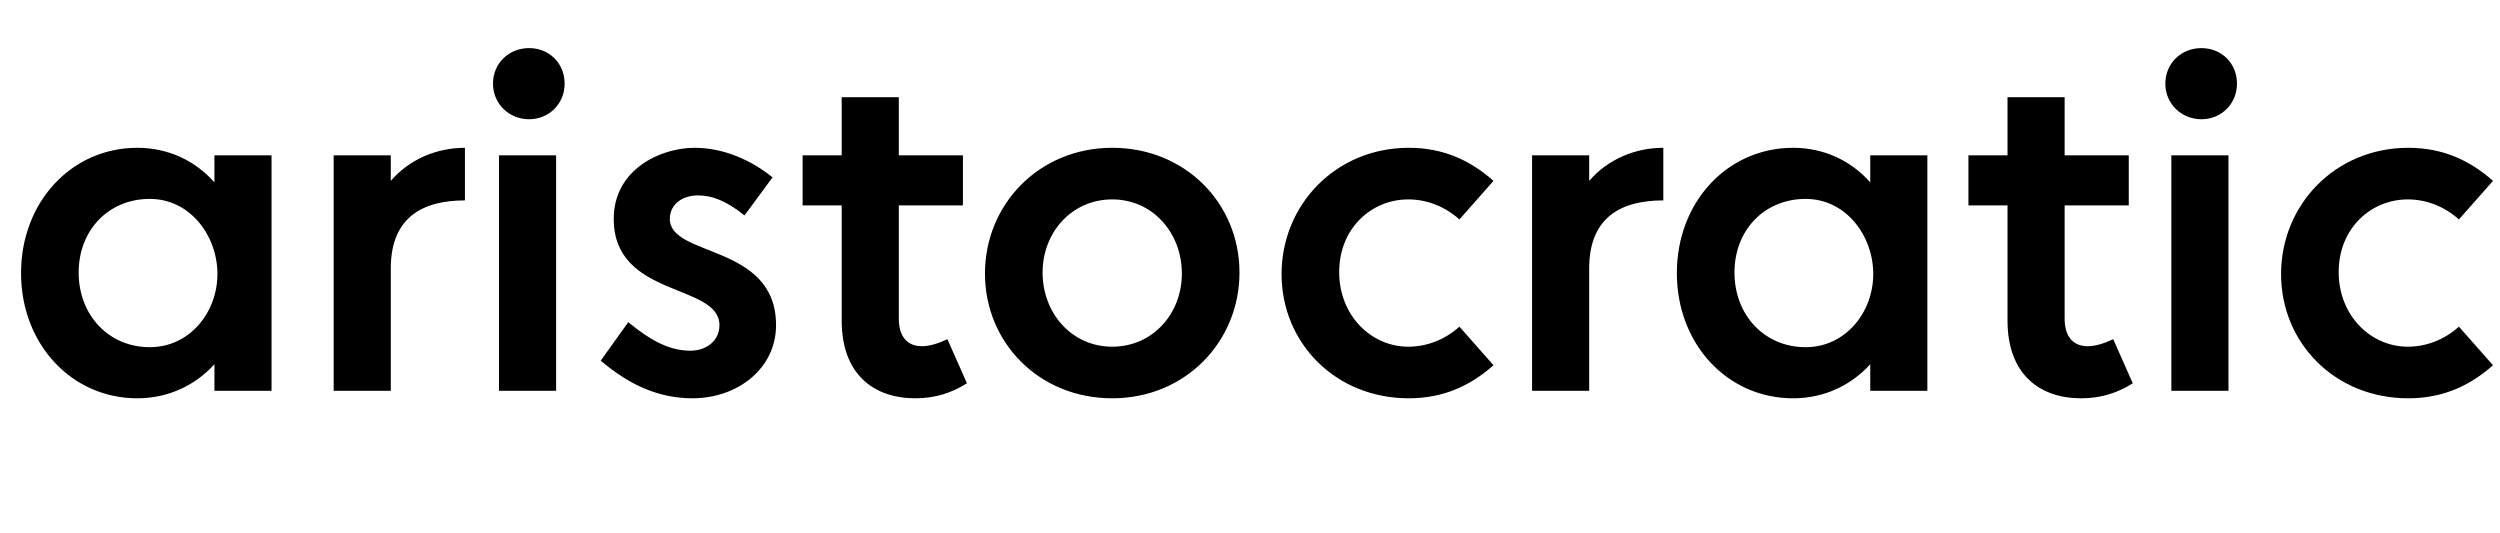 <svg width="4990" height="1064.002" xmlns="http://www.w3.org/2000/svg"><path d="M274 795.002c62 0 116-26 154-68v53h114v-470H428v54c-38-43-92-69-154-69-131 0-232 108-232 250s101 250 232 250zm-117-251c0-85 60-147 142-147 81 0 135 74 135 150s-55 146-135 146c-82 0-142-64-142-149zm509 236h114v-244c0-105 67-136 148-136v-105c-55 0-110 22-148 66v-51H666zm444 0v-470H996v470h114zm-54-542c40 0 71-31 71-71 0-41-31-71-71-71s-72 30-72 71c0 40 32 71 72 71zm486 116c-42-34-97-59-156-59-66 0-161 42-161 142 0 158 211 128 211 212 0 32-27 51-58 51-45 0-84-24-124-57l-55 77c41 34 100 75 183 75 91 0 167-60 167-146 0-163-212-135-212-212 0-30 26-47 56-47 27 0 56 10 93 40zm138 56v230c0 107 64 155 147 155 40 0 73-11 103-30l-39-88c-19 9-36 14-51 14-28 0-46-18-46-55v-226h128v-100h-128v-116h-114v116h-78v100zm794 134c0-138-108-249-254-249s-254 113-254 251 108 249 254 249 254-113 254-251zm-115 2c0 80-58 146-139 146s-139-67-139-148c0-80 58-146 139-146s139 67 139 148zm554 106c-29 26-65 40-102 40-74 0-138-62-138-149s64-145 138-145c37 0 73 14 102 40l68-77c-45-40-99-66-169-66-146 0-254 114-254 252s108 248 254 248c70 0 124-26 169-66zm145 128h114v-244c0-105 67-136 148-136v-105c-55 0-110 22-148 66v-51h-114zm521 15c62 0 116-26 154-68v53h114v-470h-114v54c-38-43-92-69-154-69-131 0-232 108-232 250s101 250 232 250zm-117-251c0-85 60-147 142-147 81 0 135 74 135 150s-55 146-135 146c-82 0-142-64-142-149zm545-134v230c0 107 64 155 147 155 40 0 73-11 103-30l-39-88c-19 9-36 14-51 14-28 0-46-18-46-55v-226h128v-100h-128v-116h-114v116h-78v100zm441 370v-470h-114v470h114zm-54-542c40 0 71-31 71-71 0-41-31-71-71-71s-72 30-72 71c0 40 32 71 72 71zm514 414c-29 26-65 40-102 40-74 0-138-62-138-149s64-145 138-145c37 0 73 14 102 40l68-77c-45-40-99-66-169-66-146 0-254 114-254 252s108 248 254 248c70 0 124-26 169-66zm0 0"/></svg>